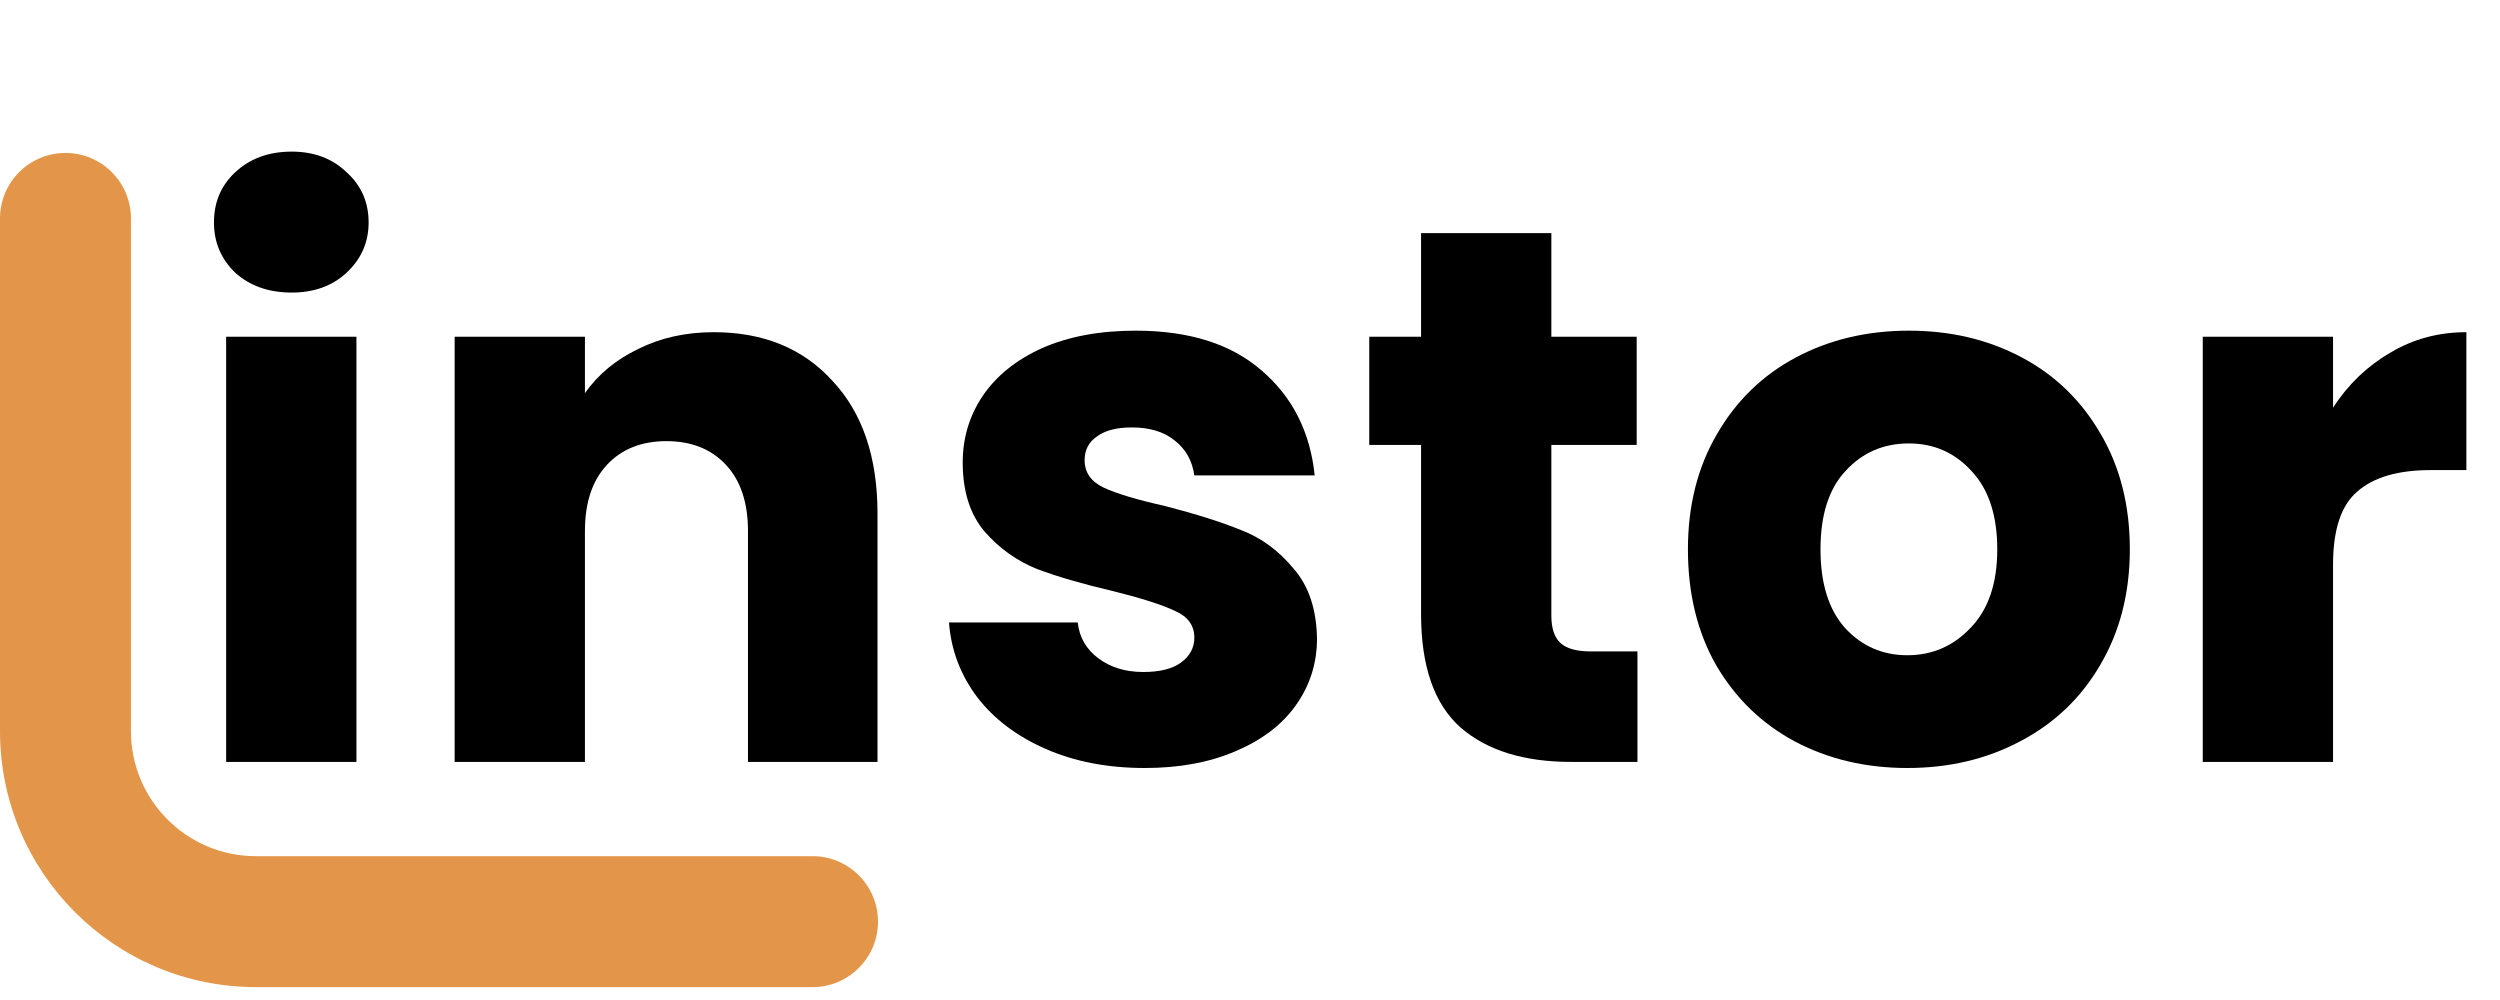 <svg width="105" height="42" viewBox="0 0 105 42" fill="none" xmlns="http://www.w3.org/2000/svg">
<g clip-path="url(#clip0_270_1063)">
<path d="M12.25 12.288C11.29 12.288 10.5 12.011 9.882 11.456C9.284 10.88 8.986 10.176 8.986 9.344C8.986 8.491 9.284 7.787 9.882 7.232C10.5 6.656 11.29 6.368 12.25 6.368C13.188 6.368 13.956 6.656 14.554 7.232C15.172 7.787 15.482 8.491 15.482 9.344C15.482 10.176 15.172 10.88 14.554 11.456C13.956 12.011 13.188 12.288 12.25 12.288ZM14.97 14.144V32H9.498V14.144H14.97Z" fill="black"/>
<path d="M29.975 13.952C32.066 13.952 33.73 14.635 34.967 16C36.226 17.344 36.855 19.2 36.855 21.568V32H31.415V22.304C31.415 21.109 31.106 20.181 30.487 19.52C29.868 18.859 29.036 18.528 27.991 18.528C26.946 18.528 26.114 18.859 25.495 19.52C24.876 20.181 24.567 21.109 24.567 22.304V32H19.095V14.144H24.567V16.512C25.122 15.723 25.868 15.104 26.807 14.656C27.746 14.187 28.802 13.952 29.975 13.952Z" fill="black"/>
<path d="M48.082 32.256C46.524 32.256 45.138 31.989 43.922 31.456C42.706 30.923 41.746 30.197 41.042 29.28C40.338 28.341 39.943 27.296 39.858 26.144H45.266C45.33 26.763 45.618 27.264 46.13 27.648C46.642 28.032 47.271 28.224 48.018 28.224C48.7 28.224 49.223 28.096 49.586 27.84C49.97 27.563 50.162 27.211 50.162 26.784C50.162 26.272 49.895 25.899 49.362 25.664C48.828 25.408 47.964 25.131 46.77 24.832C45.49 24.533 44.423 24.224 43.57 23.904C42.716 23.563 41.98 23.04 41.362 22.336C40.743 21.611 40.434 20.64 40.434 19.424C40.434 18.4 40.711 17.472 41.266 16.64C41.842 15.787 42.674 15.115 43.762 14.624C44.871 14.133 46.183 13.888 47.698 13.888C49.938 13.888 51.698 14.443 52.978 15.552C54.279 16.661 55.026 18.133 55.218 19.968H50.162C50.076 19.349 49.799 18.859 49.33 18.496C48.882 18.133 48.284 17.952 47.538 17.952C46.898 17.952 46.407 18.08 46.066 18.336C45.724 18.571 45.554 18.901 45.554 19.328C45.554 19.84 45.82 20.224 46.354 20.48C46.908 20.736 47.762 20.992 48.914 21.248C50.236 21.589 51.314 21.931 52.146 22.272C52.978 22.592 53.703 23.125 54.322 23.872C54.962 24.597 55.292 25.579 55.314 26.816C55.314 27.861 55.015 28.8 54.418 29.632C53.842 30.443 52.999 31.083 51.89 31.552C50.802 32.021 49.532 32.256 48.082 32.256Z" fill="black"/>
<path d="M68.773 27.36V32H65.989C64.005 32 62.459 31.52 61.349 30.56C60.24 29.579 59.685 27.989 59.685 25.792V18.688H57.509V14.144H59.685V9.792H65.157V14.144H68.741V18.688H65.157V25.856C65.157 26.389 65.285 26.773 65.541 27.008C65.797 27.243 66.224 27.36 66.821 27.36H68.773Z" fill="black"/>
<path d="M80.109 32.256C78.36 32.256 76.781 31.883 75.373 31.136C73.987 30.389 72.888 29.323 72.077 27.936C71.288 26.549 70.893 24.928 70.893 23.072C70.893 21.237 71.299 19.627 72.109 18.24C72.92 16.832 74.029 15.755 75.437 15.008C76.845 14.261 78.424 13.888 80.173 13.888C81.923 13.888 83.501 14.261 84.909 15.008C86.317 15.755 87.427 16.832 88.237 18.24C89.048 19.627 89.453 21.237 89.453 23.072C89.453 24.907 89.037 26.528 88.205 27.936C87.395 29.323 86.275 30.389 84.845 31.136C83.437 31.883 81.859 32.256 80.109 32.256ZM80.109 27.52C81.155 27.52 82.04 27.136 82.765 26.368C83.512 25.6 83.885 24.501 83.885 23.072C83.885 21.643 83.523 20.544 82.797 19.776C82.093 19.008 81.219 18.624 80.173 18.624C79.107 18.624 78.221 19.008 77.517 19.776C76.813 20.523 76.461 21.621 76.461 23.072C76.461 24.501 76.803 25.6 77.485 26.368C78.189 27.136 79.064 27.52 80.109 27.52Z" fill="black"/>
<path d="M97.988 17.12C98.628 16.139 99.428 15.371 100.388 14.816C101.348 14.24 102.415 13.952 103.588 13.952V19.744H102.084C100.719 19.744 99.695 20.043 99.012 20.64C98.33 21.216 97.988 22.24 97.988 23.712V32H92.516V14.144H97.988V17.12Z" fill="black"/>
<path fill-rule="evenodd" clip-rule="evenodd" d="M2.75 6.424C4.269 6.424 5.5 7.656 5.5 9.174V30.709C5.5 33.608 7.851 35.959 10.75 35.959H34.126C35.645 35.959 36.876 37.19 36.876 38.709C36.876 40.228 35.645 41.459 34.126 41.459H10.75C4.813 41.459 0 36.646 0 30.709V9.174C0 7.656 1.231 6.424 2.75 6.424Z" fill="#E3964A"/>
</g>
<defs>
<clipPath id="clip0_270_1063">
<rect width="104.514" height="42" fill="white"/>
</clipPath>
</defs>
</svg>
